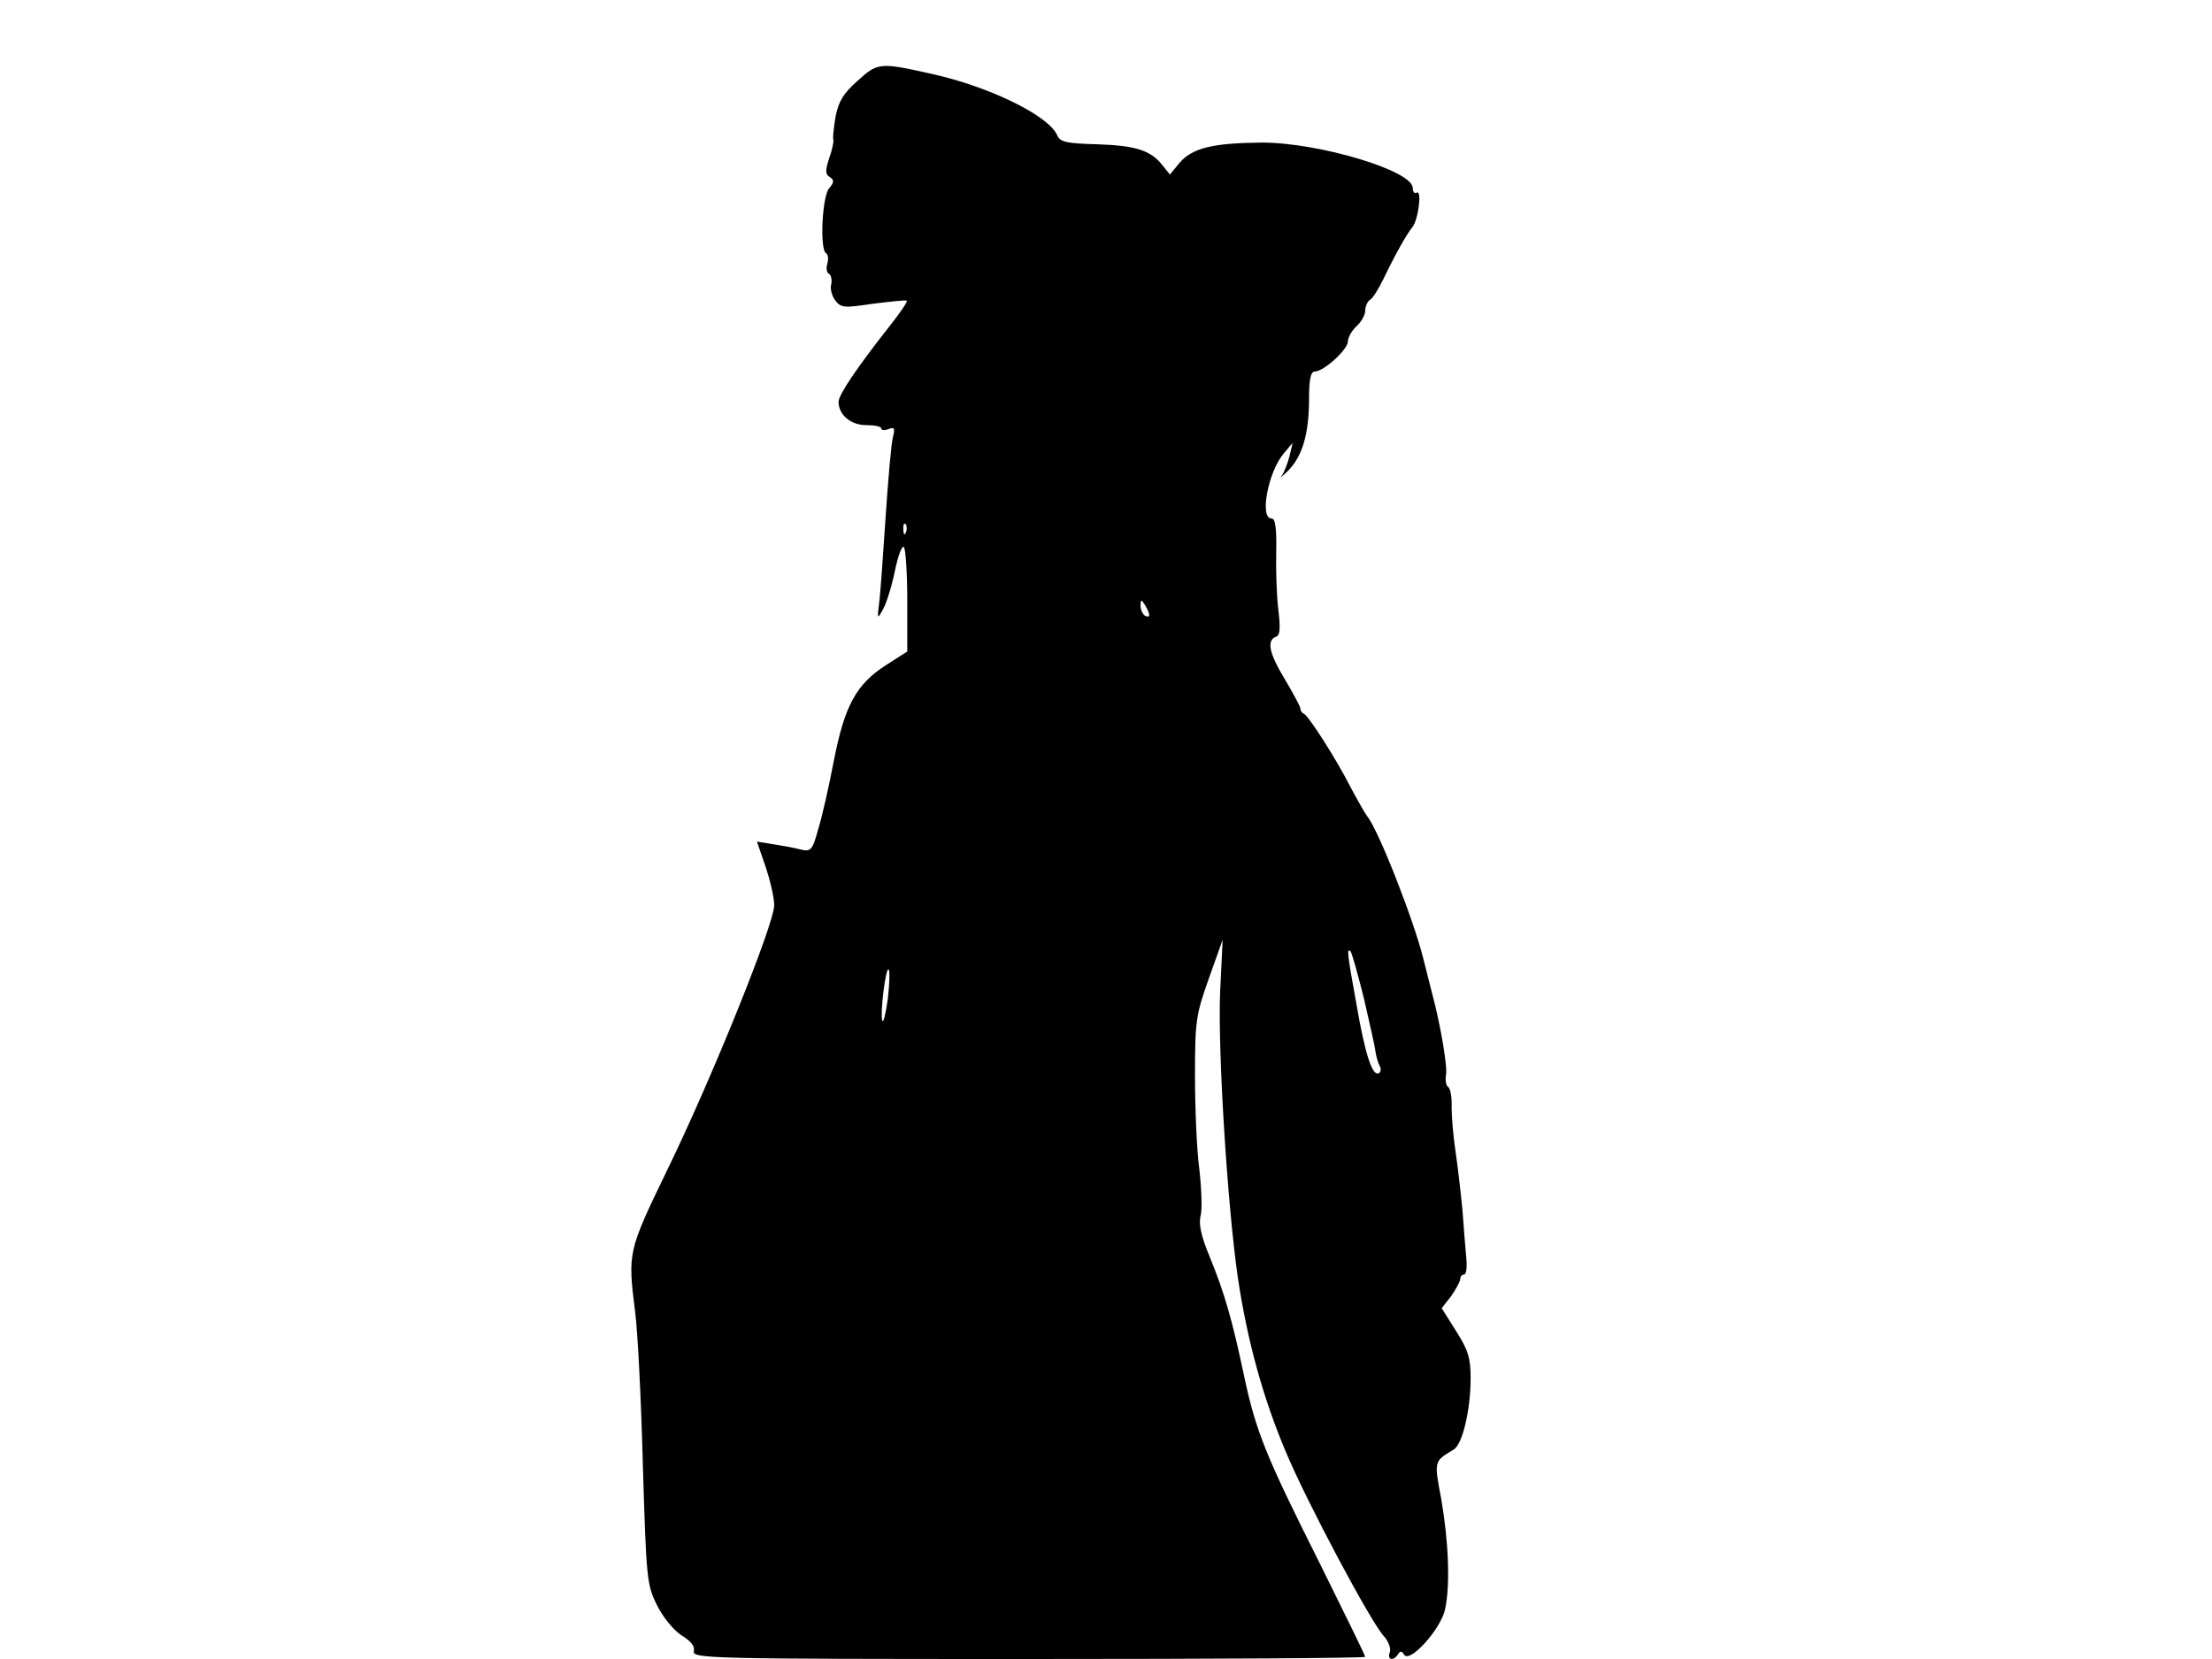 <svg xmlns="http://www.w3.org/2000/svg" width="682.667" height="512" version="1.0" viewBox="0 0 512 384"><path d="M198.4 18.8c-3.2 2.8-4.3 4.7-5 8.2-.4 2.5-.7 4.9-.5 5.4.1.4-.3 2.4-1 4.3-.9 2.8-.9 3.7.2 4.3 1 .7 1 1.2-.2 2.6-1.6 1.9-2.2 14.1-.7 15 .5.3.6 1.4.3 2.4s-.2 2.1.4 2.4c.5.3.7 1.4.5 2.4-.3.9.1 2.6.9 3.7 1.4 1.8 2 1.8 8.8.8 4.1-.5 7.6-.9 7.8-.7s-1.6 2.9-4 5.9c-7.5 9.5-11.8 15.9-11.8 17.5 0 3 2.8 5.4 6.4 5.4 1.9 0 3.5.3 3.5.8 0 .4.7.5 1.7.1 1.3-.5 1.5-.2 1 1.8-.4 1.3-1.1 9.6-1.7 18.4s-1.2 17.8-1.5 20c-.5 3.9-.4 3.9.9 1.5.8-1.4 2-5.3 2.7-8.7s1.6-6 2.1-5.7c.4.3.8 5.8.8 12.4v11.8l-5 3.2c-6.8 4.4-9.5 9.3-12 22.1-1.1 5.8-2.7 12.9-3.6 15.8-1.4 5-1.7 5.3-4.2 4.7-1.5-.4-4.3-.9-6.3-1.2l-3.7-.6 2 5.8c1.1 3.3 2 7.2 2 8.9.1 4.1-14.5 40.3-24.8 61.4-9.1 18.8-9.1 19-7.4 32.7.6 4.3 1.4 20.3 1.8 35.5.8 26.4.9 27.7 3.3 32.5 1.4 2.8 3.8 5.7 5.6 6.9 2.2 1.3 3.2 2.6 2.9 3.7-.4 1.7 3.8 1.8 77.5 1.8 42.8 0 77.9-.2 77.9-.5s-4.8-10.1-10.6-21.8c-12.4-24.7-14.7-30.3-17.5-43.5-2.7-12.8-4.5-19-7.9-27.3-2-4.8-2.6-7.6-2.1-9.5.4-1.4.2-6.3-.3-10.8-.6-4.4-1-14.2-1-21.6 0-12.6.2-14.1 3.2-22.5l3.2-9-.6 12.5c-.5 13.8 1.7 48.9 4.1 65.6 2.2 14.8 5.9 28.1 11.1 40.4 4.9 11.7 19.6 39.3 22.7 42.7 1.1 1.2 1.7 2.9 1.4 3.7-.7 1.8.8 2.2 1.9.5.5-.8.9-.8 1.4.1 1.3 2.1 8.6-6 9.5-10.6 1.2-5.6.8-15.6-.9-25.4-1.7-9-1.7-8.7 2.9-11.5 2-1.2 3.9-9.1 3.9-16.5 0-4.5-.5-6.4-3.3-10.8l-3.4-5.4 2.2-2.8c1.1-1.6 2.1-3.4 2.1-4 0-.5.4-1 .9-1s.7-1.7.5-3.8c-.2-2-.6-7.1-.9-11.2-.4-4.1-1.1-10.2-1.6-13.5s-.9-7.9-.9-10.2c.1-2.3-.3-4.4-.8-4.7s-.7-1.6-.5-2.8c.4-1.9-1.4-12.2-3.2-18.8-.2-.8-1.1-4.4-2-7.9-2.2-9-10.4-29.9-13-33.1-.6-.8-2.4-4-4-7-3.2-6.3-9.6-16.3-10.7-16.8-.5-.2-.8-.7-.8-1.2 0-.4-1.6-3.4-3.5-6.6-3.7-6.1-4.4-9.1-2.2-10 1-.3 1.1-1.9.6-6.2-.4-3.1-.6-9.2-.5-13.5.1-5.6-.2-7.7-1.1-7.7-2.8 0-.8-10.7 2.8-15l2.1-2.5-.7 3c-.4 1.6-1.2 3.7-1.8 4.6-.7.8 0 .3 1.5-1.2 3.3-3.4 4.8-8.5 4.8-16.7 0-4.4.4-6.2 1.3-6.2 2.1 0 7.7-5.1 7.7-7 0-.9.9-2.5 2-3.5s2-2.6 2-3.6.5-2.1 1.1-2.5c.6-.3 2-2.5 3.1-4.8 2.9-6 5.4-10.4 6.7-12 1.4-1.7 2.3-8.8 1-8-.5.3-.9-.2-.9-1.1 0-4-21.7-10.5-34.9-10.5-11.2.1-16 1.2-19 4.6l-2.3 2.8-1.7-2.1c-2.7-3.5-6.2-4.6-15-4.9-7.3-.2-8.7-.5-9.4-2.1-2-4.6-16-11.4-29.5-14.3-11.6-2.6-12.1-2.5-16.8 1.8m11.3 104.4c-.3.8-.6.5-.6-.6-.1-1.1.2-1.7.5-1.3.3.3.4 1.2.1 1.9m56.3 19.1c0 .5-.4.5-1 .2-.5-.3-1-1.4-1-2.3 0-1.5.2-1.5 1-.2.5.8 1 1.9 1 2.3m49.7 88.8c1.3 5.7 2.6 11.3 2.7 12.5.2 1.1.6 2.6 1 3.2.3.6.2 1.3-.2 1.6-1.5.9-3.2-4.2-5.2-15.8-2.2-12.1-2.3-13.2-1.4-12.4.3.3 1.7 5.3 3.1 10.9m-110.2.1c-.5 3.5-1 5.7-1.3 5-.5-1.7.8-12.5 1.5-11.8.3.2.2 3.3-.2 6.8"/></svg>